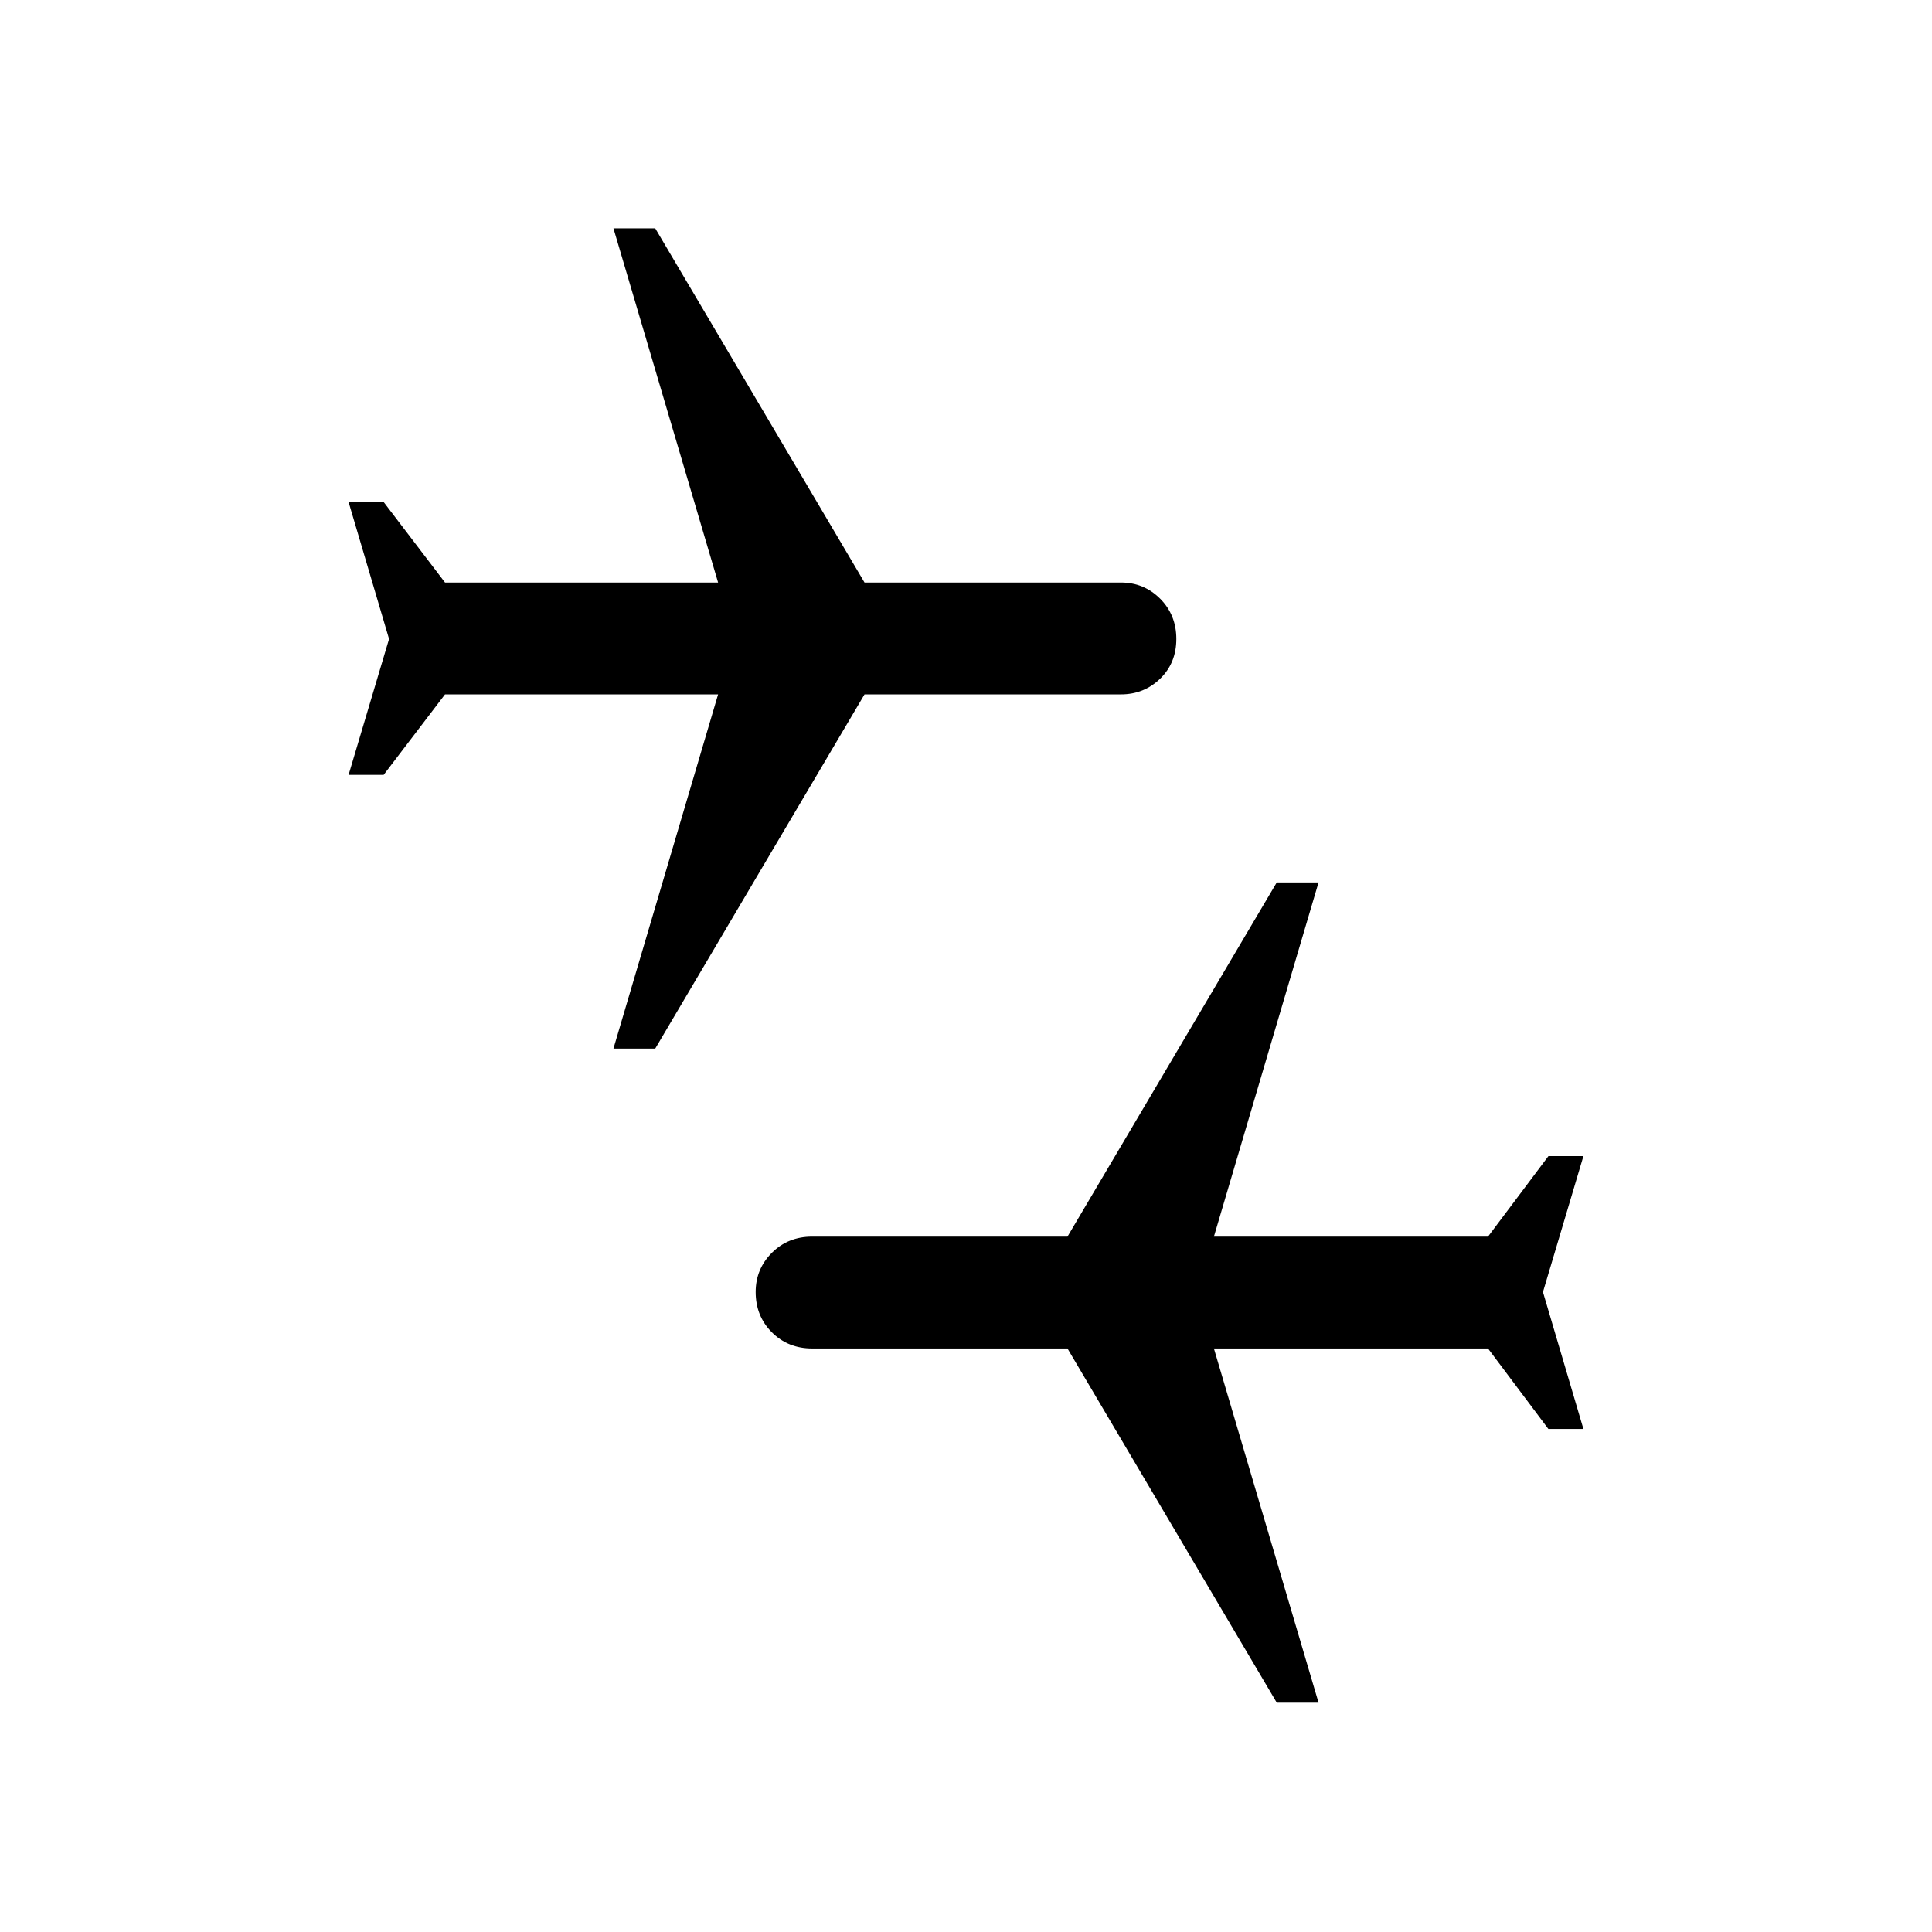 <svg xmlns="http://www.w3.org/2000/svg" height="40" viewBox="0 -960 960 960" width="40"><path d="m634.42-113.95-104-176H403.54q-11.96 0-20.01-8.04-8.04-8.05-8.04-20.01 0-11.44 8.04-19.48 8.05-8.05 20.01-8.05h126.88l104-176h20.76l-52 176h136.19l30.03-40h17.39L766.68-318l20.11 68.05h-17.42l-30-40H603.18l52 176h-20.76Zm-329.6-325.02 52-176H221.13l-30.5 40h-17.42l20.11-67.53-20.11-68.05h17.42l30.5 40h135.69l-52-176h20.76l104 176h127.41q11.43 0 19.48 8.04 8.04 8.05 8.04 20.01t-8.04 19.74q-8.05 7.79-19.48 7.79H429.58l-104 176h-20.76Z"/></svg>